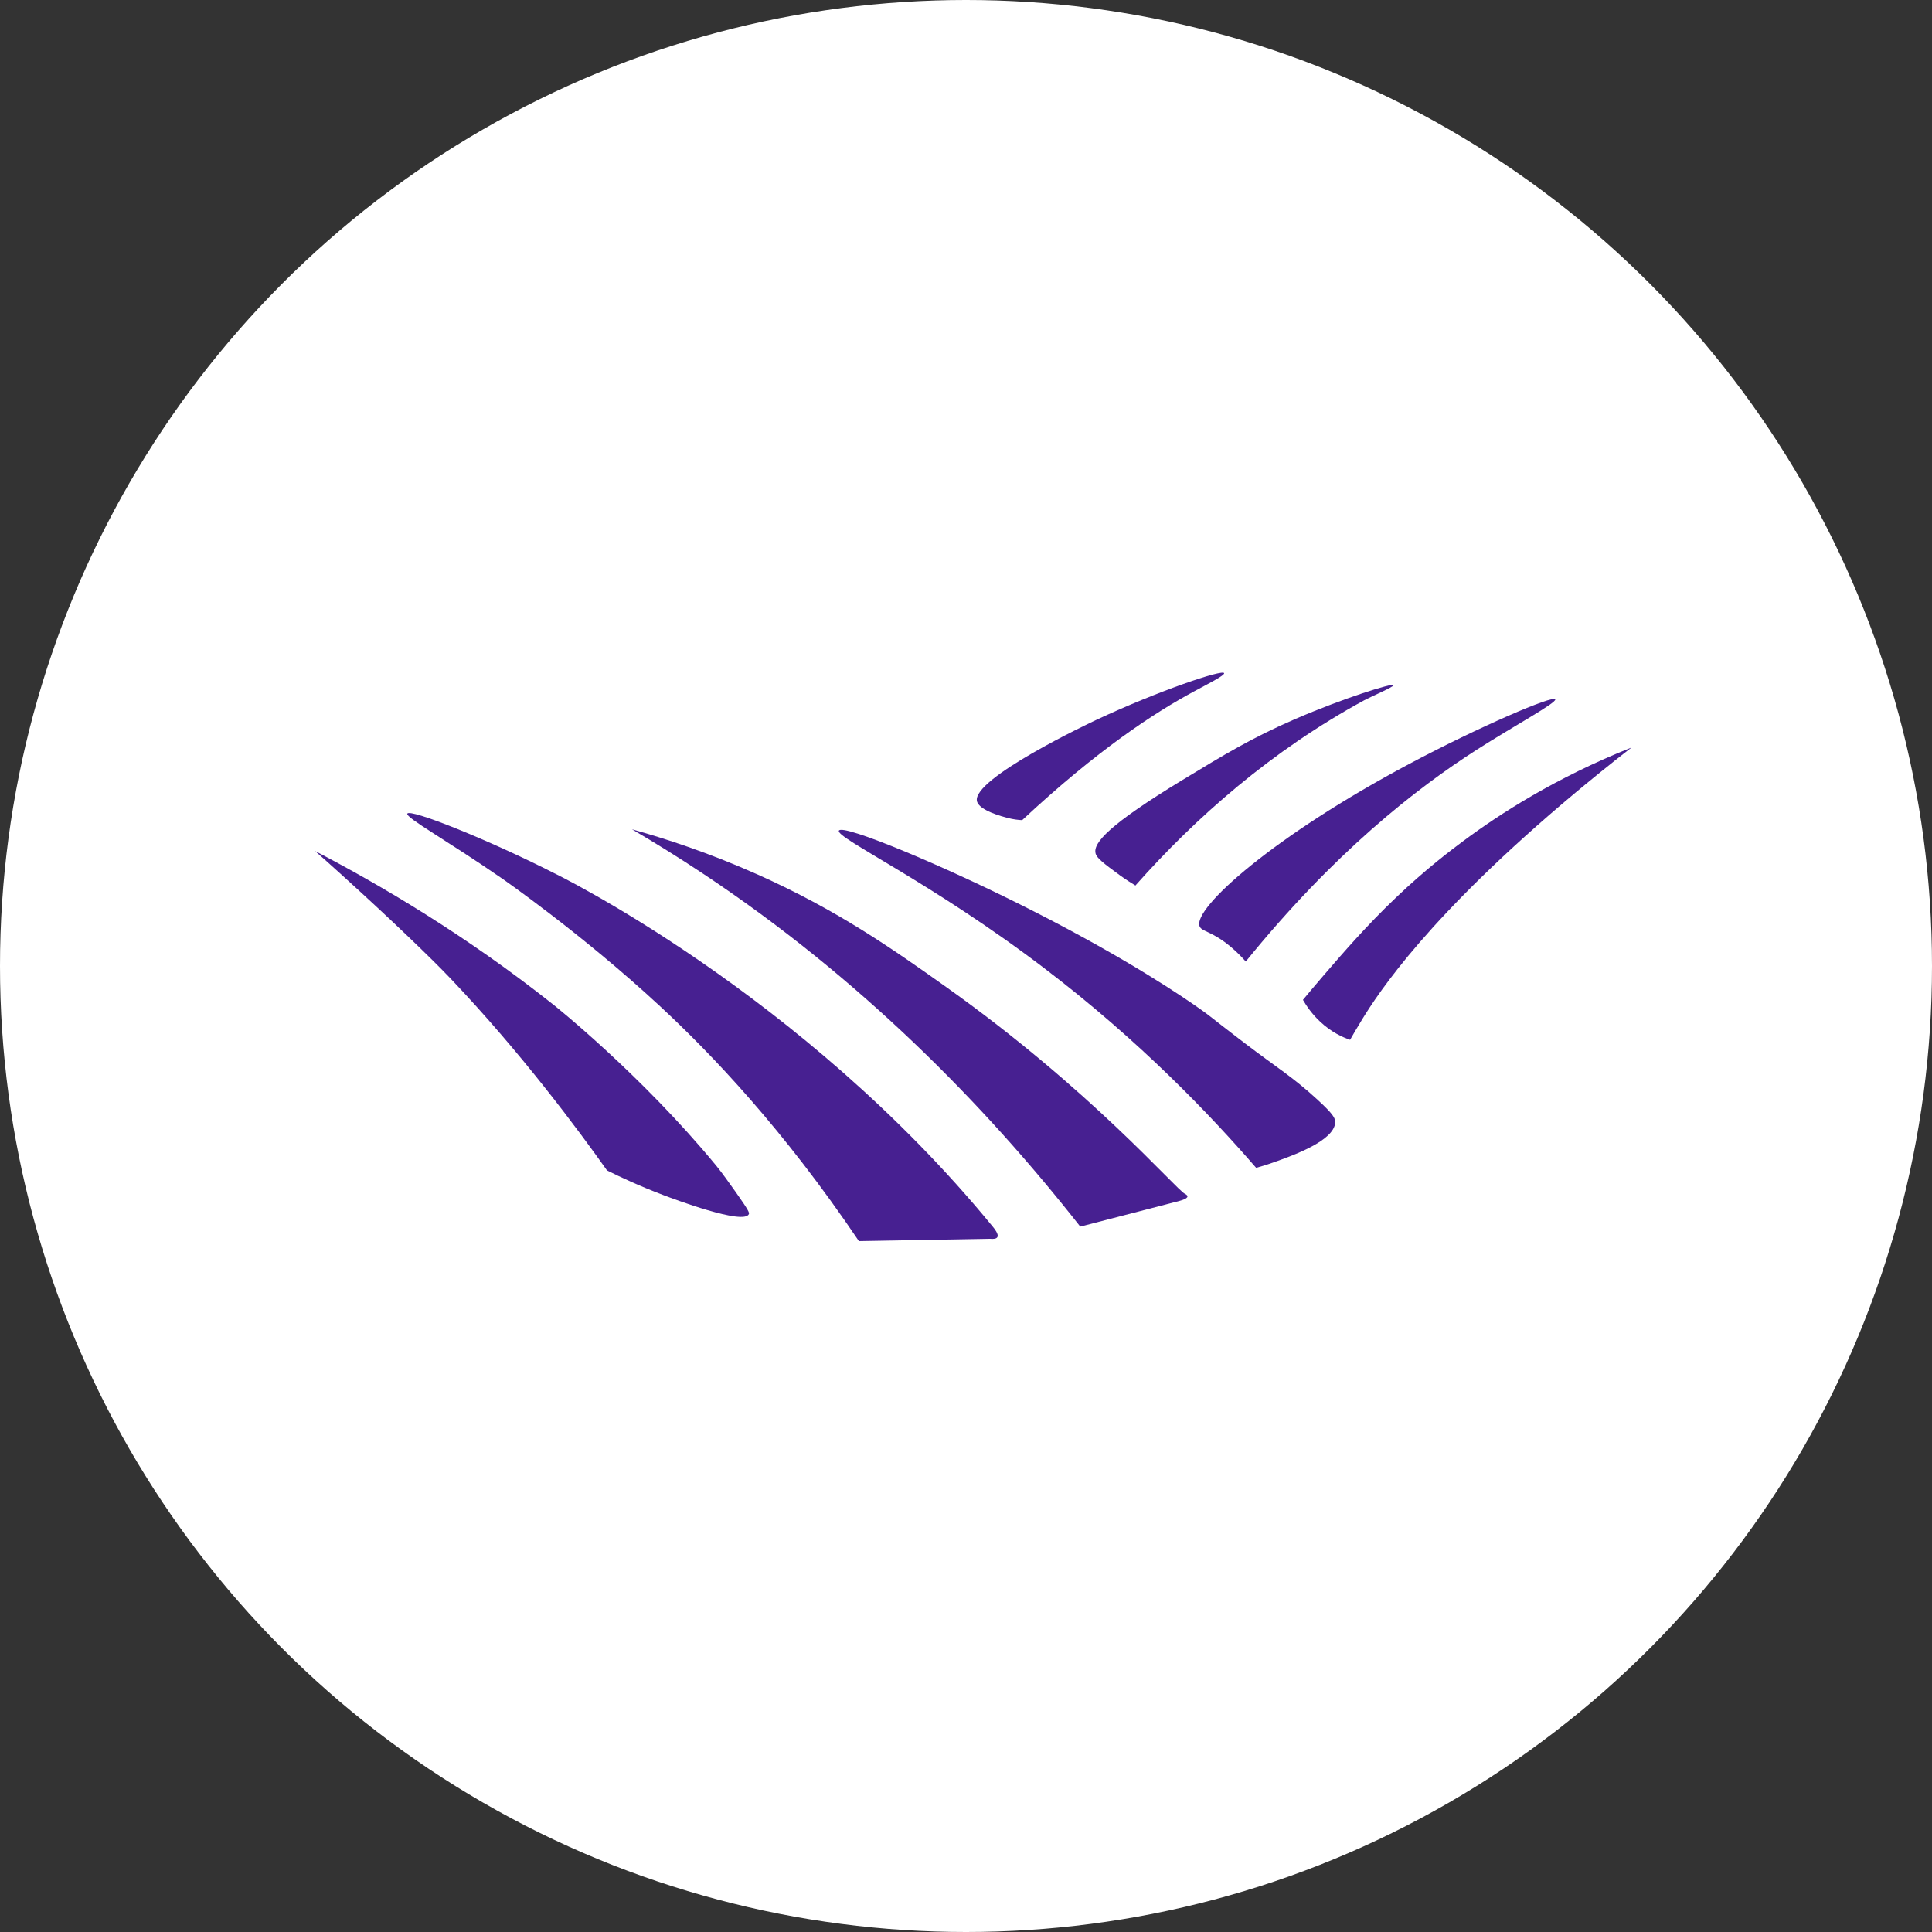 <svg width="55" height="55" viewBox="0 0 55 55" fill="none" xmlns="http://www.w3.org/2000/svg">
<rect x="0" y="0" width="55" height="55" fill="#333333" stroke="none"/>
<circle cx="27.5" cy="27.5" r="27.5" fill="white"/>
<g clip-path="url(#clip0_230_154)">
<path d="M4.311 22.331C4.228 22.512 4.327 22.703 4.659 23.399C5.303 24.746 5.428 25.071 5.91 25.889C5.91 25.889 5.946 25.949 5.978 26.002C7.231 28.092 9.235 30.131 9.235 30.131C10.448 31.391 12.283 33.285 15.13 34.886C17.564 36.256 19.597 36.773 20.798 37.069C24.873 38.076 28.114 37.744 28.965 37.644C30.982 37.407 33.728 36.802 36.748 35.261C41.248 32.966 43.991 29.805 44.601 29.085C47.108 26.122 48.575 23.061 49.417 20.883C49.248 20.772 49.079 20.662 48.911 20.551C48.1 20.083 47.07 19.543 45.846 19.03C45.323 18.81 43.832 18.205 41.791 17.704C41.205 17.559 39.001 17.038 35.97 16.892C32.644 16.733 30.113 17.112 29.579 17.195C27.096 17.584 23.029 18.58 18.286 21.488C17.987 21.474 17.544 21.454 17.007 21.424C15.154 21.323 14.218 21.23 13.517 21.19C11.783 21.09 10.43 21.258 9.397 21.364C8.258 21.482 7.275 21.639 6.495 21.788C6.183 21.839 5.731 21.913 5.182 22.007C4.66 22.097 4.396 22.145 4.311 22.331Z" fill="white"/>
<path d="M8.969 24.227C9.162 24.398 9.44 24.643 9.769 24.943C11.073 26.124 12.247 27.248 12.826 27.856C14.877 30.012 16.51 32.234 17.28 33.319C17.66 33.509 18.212 33.768 18.896 34.026C19.143 34.12 21.187 34.891 21.319 34.561C21.333 34.526 21.327 34.475 20.947 33.939C20.78 33.705 20.543 33.37 20.393 33.189C18.249 30.583 15.758 28.604 15.758 28.604C13.267 26.627 10.83 25.195 8.969 24.227Z" fill="#472091"/>
<path d="M11.595 23.164C11.55 23.281 12.742 23.936 14.287 25.006C14.287 25.006 16.574 26.589 18.793 28.648C20.266 30.014 22.31 32.159 24.451 35.332C25.695 35.31 26.94 35.288 28.184 35.266C28.284 35.276 28.371 35.267 28.396 35.212C28.433 35.129 28.308 34.977 28.263 34.922C22.81 28.264 15.771 24.855 15.771 24.855C13.893 23.9 11.656 23.006 11.595 23.164Z" fill="#472091"/>
<path d="M17.991 23.609C18.66 24.001 19.336 24.421 20.016 24.873C24.49 27.846 28.01 31.427 30.753 34.919C31.665 34.684 32.579 34.448 33.492 34.21C33.568 34.19 33.803 34.136 33.805 34.06C33.806 34.021 33.743 33.991 33.732 33.986C33.469 33.853 31.068 31.037 26.945 28.105C25.399 27.007 23.846 25.915 21.571 24.897C20.142 24.259 18.898 23.861 17.991 23.609Z" fill="#472091"/>
<path d="M23.881 23.649C23.8 23.859 26.509 25.111 29.736 27.569C32.456 29.64 34.459 31.743 35.76 33.246C35.867 33.217 36.036 33.168 36.239 33.096C36.81 32.894 37.98 32.479 38.01 31.956C38.016 31.837 37.962 31.724 37.507 31.306C36.795 30.651 36.327 30.378 35.465 29.719C35.385 29.657 35.219 29.534 34.819 29.223C34.488 28.966 34.396 28.888 34.197 28.747C33.661 28.367 32.128 27.324 29.509 25.985C26.965 24.681 23.965 23.43 23.881 23.649Z" fill="#472091"/>
<path d="M46.445 21.28C45.751 21.82 45.2 22.273 44.848 22.567C40.666 26.063 39.233 28.28 38.783 29.011C38.623 29.272 38.499 29.486 38.434 29.601C38.225 29.53 37.905 29.387 37.583 29.086C37.353 28.871 37.195 28.642 37.092 28.464C37.233 28.294 37.435 28.052 37.681 27.767C38.242 27.117 38.904 26.35 39.734 25.559C40.596 24.736 41.312 24.199 41.676 23.928C42.687 23.177 44.277 22.143 46.445 21.28Z" fill="#472091"/>
<path d="M34.848 19.164C34.866 19.231 34.371 19.477 33.997 19.68C32.88 20.281 31.247 21.342 29.099 23.348C28.994 23.343 28.848 23.328 28.68 23.284C28.543 23.249 27.868 23.072 27.811 22.805C27.674 22.163 31.017 20.584 31.221 20.488C32.973 19.668 34.816 19.047 34.848 19.164Z" fill="#472091"/>
<path d="M44.275 19.91C44.311 20.011 43.084 20.675 42.034 21.347C40.303 22.456 37.977 24.275 35.464 27.373C35.375 27.271 35.236 27.123 35.052 26.967C34.495 26.495 34.206 26.529 34.148 26.366C33.963 25.853 36.256 23.799 40.136 21.738C42.115 20.686 44.229 19.78 44.275 19.91Z" fill="#472091"/>
<path d="M39.672 19.505C39.685 19.552 39.024 19.834 38.841 19.933C36.198 21.371 34.049 23.262 32.323 25.209C32.213 25.143 32.055 25.044 31.87 24.91C31.436 24.591 31.218 24.431 31.187 24.288C31.124 23.999 31.544 23.492 33.658 22.207C34.847 21.485 35.631 21.008 36.861 20.474C38.244 19.875 39.654 19.436 39.672 19.505Z" fill="#472091"/>
<path d="M38.499 17.032L38.838 17.077L38.499 17.032Z" fill="#609741"/>
<path d="M38.782 17.071L39.099 17.114L38.782 17.071Z" fill="#ABB6D8"/>
<path d="M38.614 17.048L38.805 17.074L38.614 17.048Z" fill="#7DB642"/>
<path d="M38.357 17.012L38.655 17.052L38.357 17.012Z" fill="#7DB642"/>
<path d="M38.184 16.988L38.561 17.04L38.184 16.988Z" fill="#609741"/>
<path d="M37.979 16.959L38.218 16.991L37.979 16.959Z" fill="#9ACA3C"/>
<path d="M38.004 16.962L38.247 16.996L38.004 16.962Z" fill="#7EB642"/>
<path d="M40.344 17.334L40.681 17.396L40.344 17.334Z" fill="#609741"/>
<path d="M40.625 17.386L40.939 17.442L40.625 17.386Z" fill="#ABB6D8"/>
<path d="M40.458 17.355L40.648 17.388L40.458 17.355Z" fill="#7DB642"/>
<path d="M40.202 17.308L40.499 17.361L40.202 17.308Z" fill="#7DB642"/>
<path d="M40.03 17.278L40.404 17.346L40.03 17.278Z" fill="#609741"/>
<path d="M39.827 17.24L40.065 17.282L39.827 17.24Z" fill="#9ACA3C"/>
<path d="M39.851 17.245L40.093 17.288L39.851 17.245Z" fill="#7EB642"/>
</g>
<defs>
<clipPath id="clip0_230_154">
<rect width="45.807" height="27.769" fill="white" transform="matrix(1 -0.001 -0.018 1 4.513 10.024)"/>
</clipPath>
</defs>
</svg>
